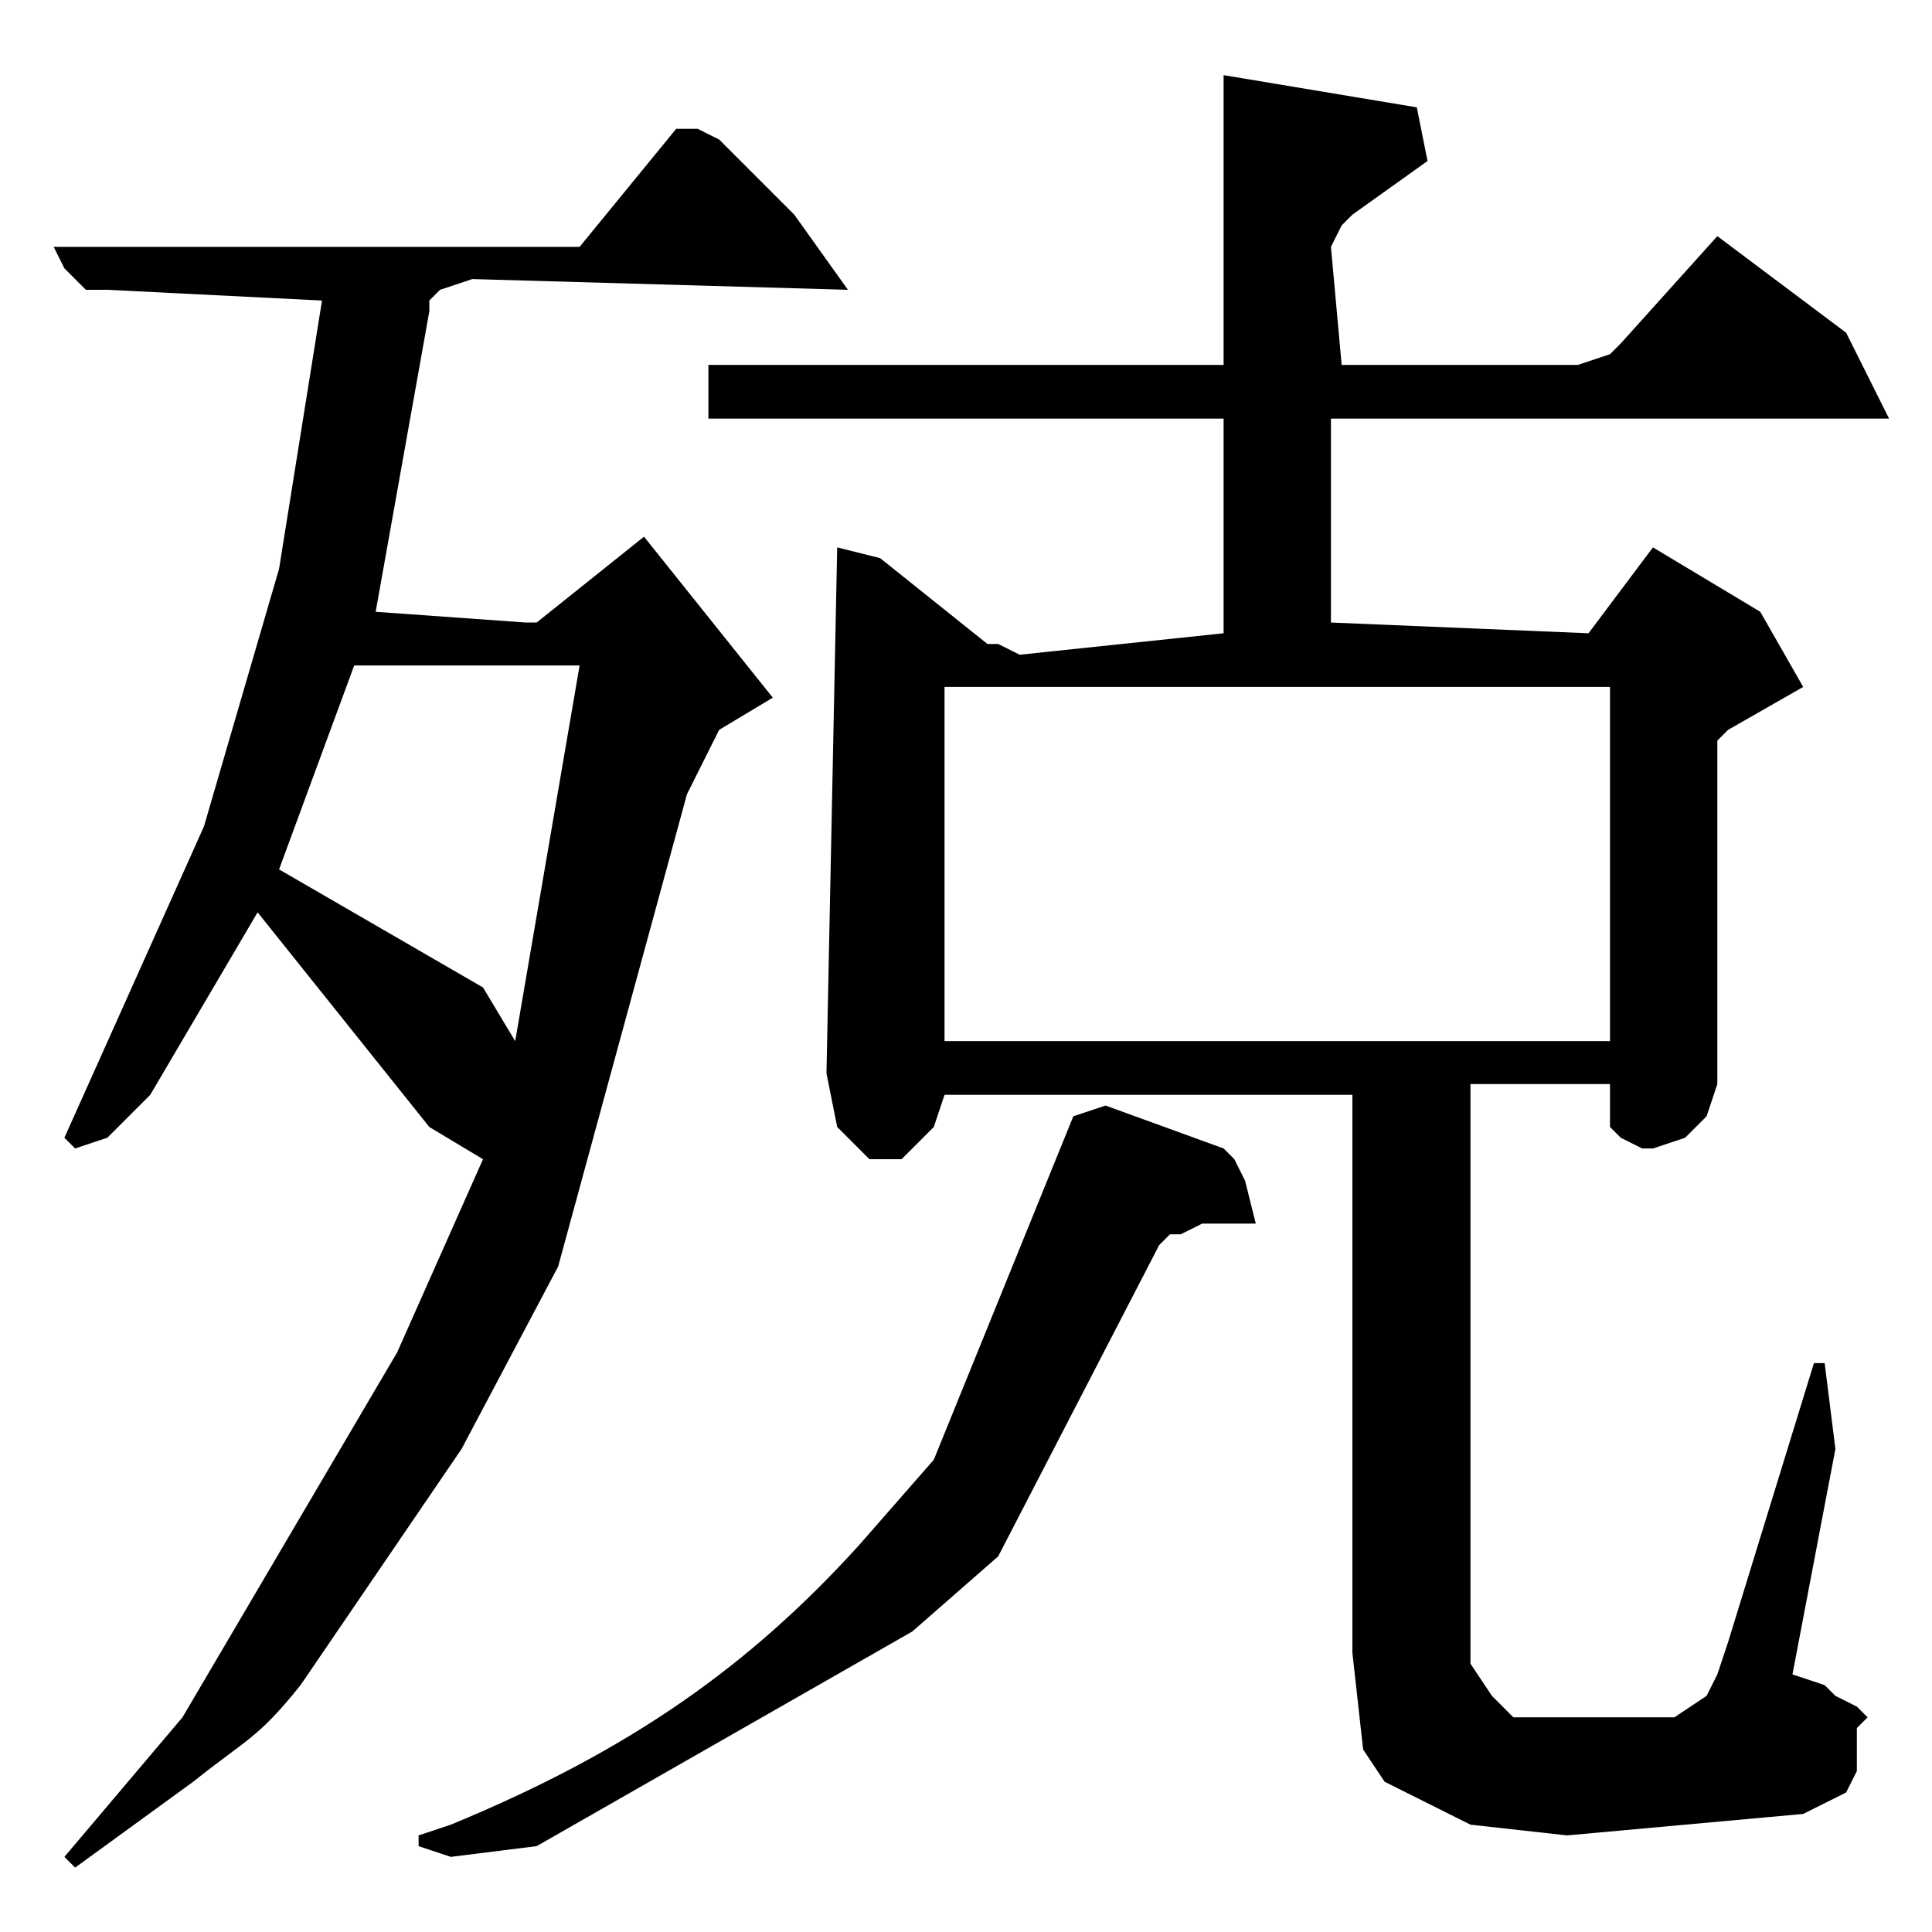 <?xml version="1.0" encoding="utf-8"?>
<!-- Generator: Adobe Illustrator 22.0.1, SVG Export Plug-In . SVG Version: 6.00 Build 0)  -->
<svg version="1.1" id="レイヤー_1" xmlns="http://www.w3.org/2000/svg" xmlns:xlink="http://www.w3.org/1999/xlink" x="0px"
	 y="0px" viewBox="0 0 18 18" style="enable-background:new 0 0 18 18;" xml:space="preserve">
<path d="M10,10.4l-1.3,3.2l-0.7,0.8c-1,1.1-2.1,1.9-3.8,2.6l-0.3,0.1v0.1l0.3,0.1L5,17.2l3.5-2l0.8-0.7l1.5-2.9l0.1-0.1l0.1,0
	l0.2-0.1l0.5,0l-0.1-0.4l-0.1-0.2l-0.1-0.1l-1.1-0.4L10,10.4z M3.3,6.2h2.1L4.8,9.7L4.5,9.2L2.6,8.1L3.3,6.2z M6.3,1.2L5.4,2.3H0.5
	l0.1,0.2l0.1,0.1l0.1,0.1L1,2.7l2,0.1L2.6,5.3L1.9,7.7l-1.3,2.9l0.1,0.1L1,10.6l0.4-0.4l1-1.7l1.6,2l0.5,0.3l-0.8,1.8l-2,3.4
	l-1.1,1.3l0.1,0.1l1.1-0.8c0.5-0.4,0.6-0.4,1-0.9l1.5-2.2l0.9-1.7l1.2-4.4l0.3-0.6l0.5-0.3L6,5L5,5.8l-0.1,0L3.5,5.7l0.5-2.8L4,2.8
	l0.1-0.1l0.3-0.1l3.5,0.1L7.4,2L7,1.6L6.7,1.3L6.5,1.2L6.3,1.2z M8.8,6.4H15v3.3H8.8V6.4z M11.4,0.7v2.7H6.6v0.5h4.8v2L9.5,6.1
	L9.3,6L9.2,6l-1-0.8L7.8,5.1L7.7,10l0.1,0.5l0.1,0.1L8,10.7l0.1,0.1l0.2,0l0.1,0l0.1-0.1l0.2-0.2l0.1-0.3h3.8v5.2l0.1,0.9l0.2,0.3
	l0.2,0.1l0.6,0.3l0.9,0.1l2.2-0.2l0.4-0.2l0.1-0.2l0-0.1v-0.2l0-0.1L17.4,16l-0.1-0.1l-0.2-0.1L17,15.7l-0.3-0.1l0.4-2.1l-0.1-0.8
	h-0.1l-0.8,2.6L16,15.6l-0.1,0.2l-0.3,0.2L15.3,16h-1.2L14,15.9l-0.1-0.1l-0.2-0.3v-5.4H15l0,0.2l0,0.2l0.1,0.1l0.2,0.1l0.1,0
	l0.3-0.1l0.2-0.2l0.1-0.3L16,6.9l0.1-0.1l0.7-0.4l-0.4-0.7l-1-0.6l-0.6,0.8l-2.4-0.1V3.9h5.2l-0.3-0.6l-0.1-0.2L16,2.2l-0.9,1
	l-0.1,0.1l-0.3,0.1h-2.2l-0.1-1.1l0.1-0.2l0.1-0.1l0.7-0.5l-0.1-0.5L11.4,0.7z"/>
</svg>
